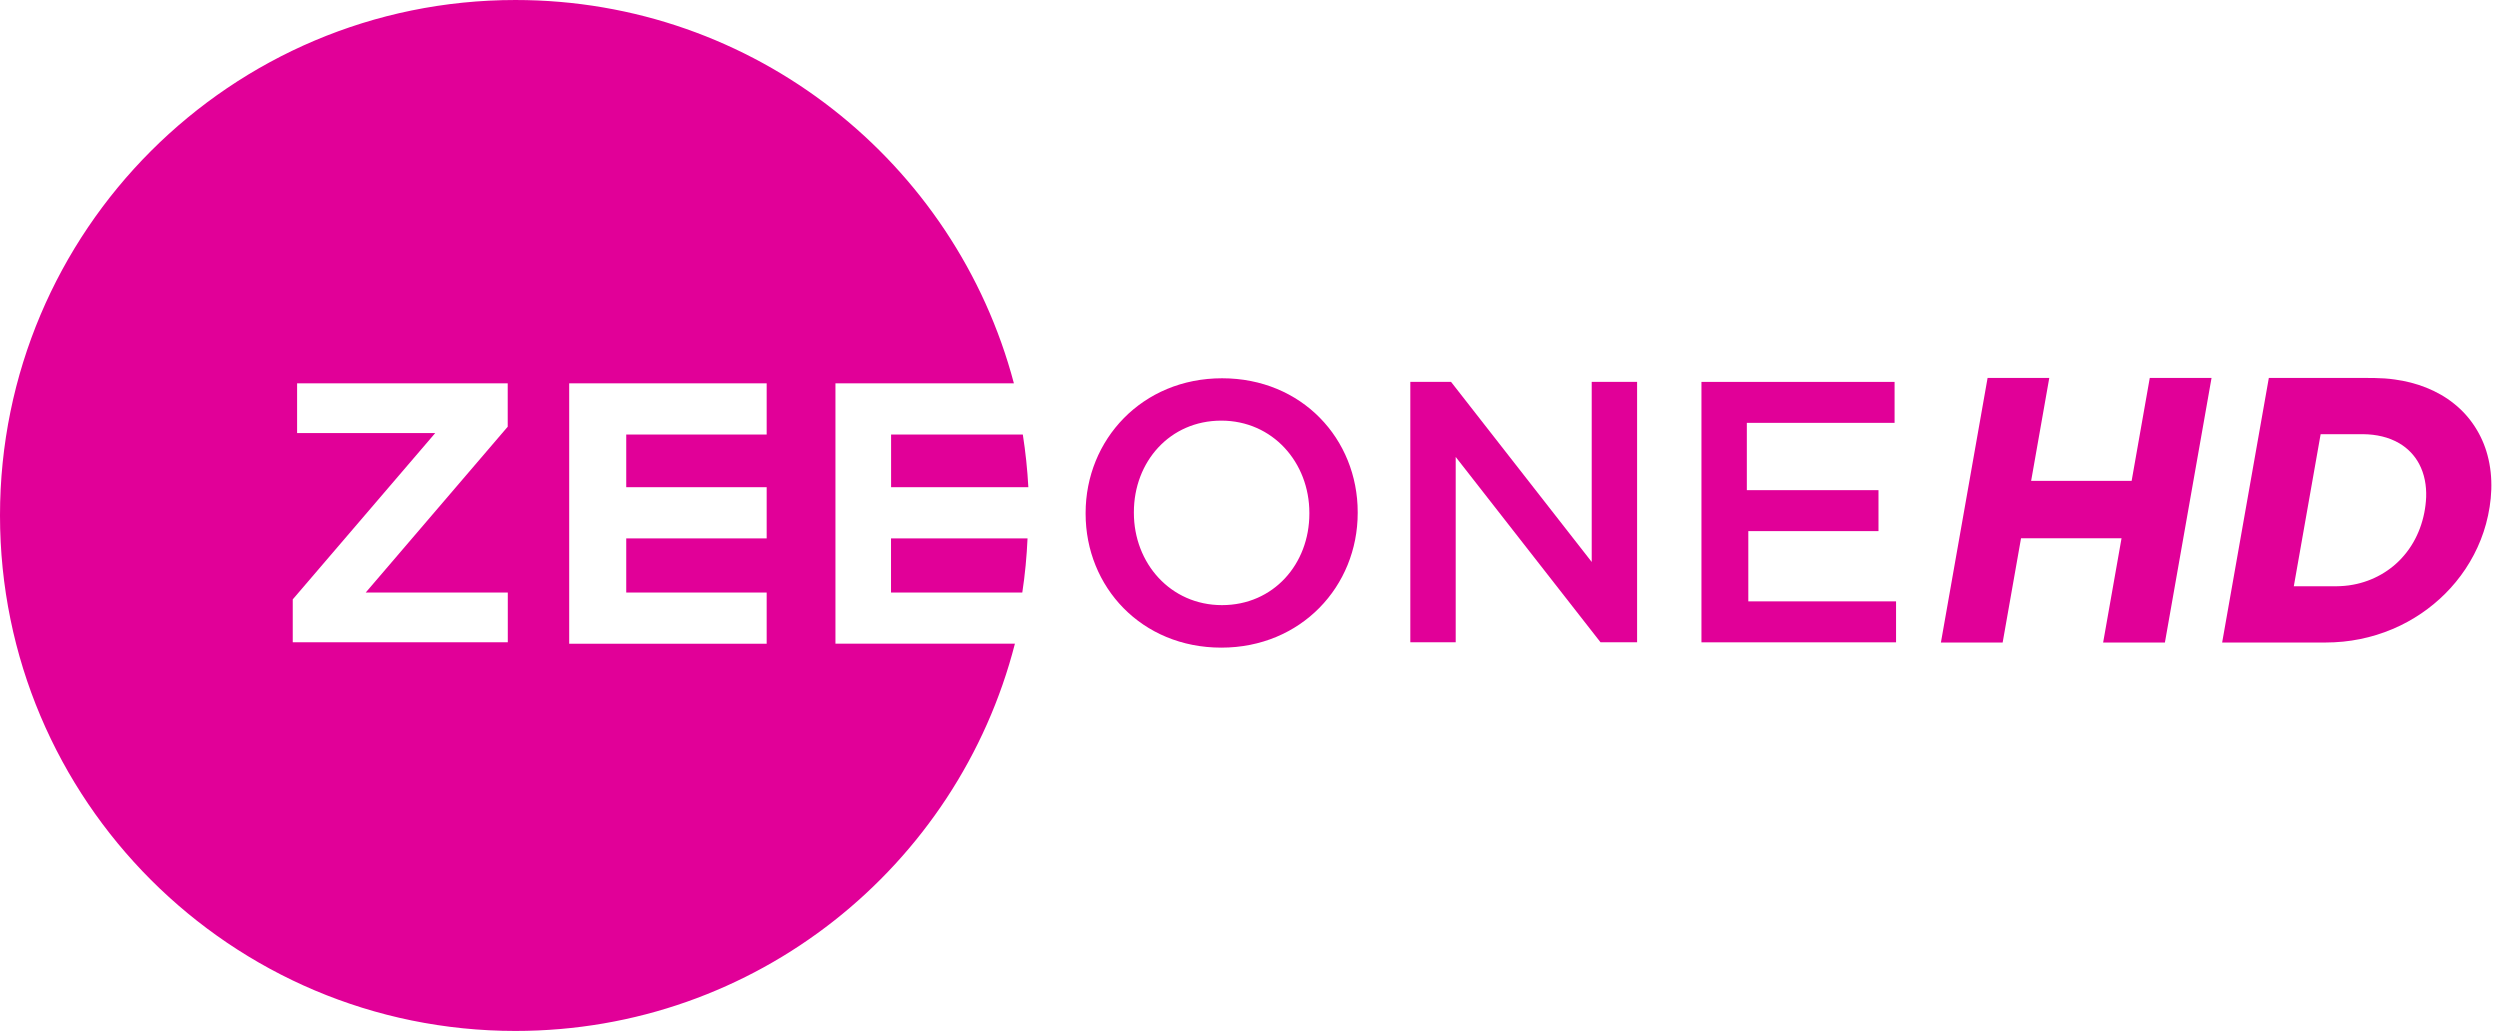 <svg width="338.77" height="139.7" preserveAspectRatio="xMidYMid" version="1.1" viewBox="0 0 338.77 139.7" xmlns="http://www.w3.org/2000/svg">
 <g fill="#e10098">
  <path d="m254.55 71.97h-17.64v9.52h20.02v5.55h-26.37v-35.29h26.17v5.55h-20.02v9.12h17.84z"/>
  <path d="m216.88 87.03-19.62-25.11v25.11h-6.15v-35.28h5.52l19.06 24.4v-24.4h6.15v35.28z"/>
  <path d="m147.11 69.61v-0.1c0-9.93 7.66-18.25 18.49-18.25 10.82 0 18.38 8.22 18.38 18.15v0.1c0 9.93-7.66 18.25-18.48 18.25s-18.39-8.23-18.39-18.15zm30.32-0.01v-0.1c0-6.82-4.96-12.5-11.94-12.5s-11.84 5.58-11.84 12.4v0.1c0 6.82 4.96 12.5 11.94 12.5s11.84-5.57 11.84-12.4z"/>
 </g>
 <g fill="#e10098">
  <path d="m120.74 66.02h18.61c-0.13-2.39-0.38-4.77-0.75-7.14h-17.85v7.14z"/>
  <path d="m120.74 80.29h17.79c0.37-2.43 0.6-4.88 0.71-7.33h-18.5z"/>
  <path d="m113.21 87.23v-35.29h24.18c-7.91-29.9-35.15-51.94-67.54-51.94-38.58 0-69.85 31.28-69.85 69.85s31.28 69.85 69.85 69.85c32.58 0 59.95-22.31 67.68-52.48h-24.32zm-44.4-29.42-19.25 22.48h19.25v6.74h-29.14v-5.81l19.31-22.54h-18.72v-6.74h28.54v5.87zm35.08 1.07h-19.03v7.14h19.03v6.94h-19.03v7.33h19.03v6.94h-26.76v-35.29h26.76z"/>
 </g>
 <g transform="matrix(.074 0 0 .074 -.277 .03)" fill="#4f0036">
  <g fill="#e10098">
   <path d="m3557.9 1176.2 85.49-484.49h112.96l-33.22 188.48h184.04l33.2-188.48h113.12l-85.4 484.49h-113.11l33.71-190.97h-184.05l-33.67 190.97z"/>
   <path d="m4072.9 1176.2 85.49-484.49h155.59c25.06 0.11 50.26-0.825 75.15 2.815 39.21 5.31 77.85 19.54 108.82 44.6 29.67 23.65 51.12 57.15 60.83 93.78 11.19 41.27 8.4 85.26-2.71 126.23-10.58 38.86-29.75 75.29-55.38 106.33-24.25 29.47-54.26 54.14-87.71 72.49-36.39 20-76.87 32.41-118.17 36.56-22.2 2.35-44.55 1.545-66.82 1.685m25.27-381.5-49.13 278.48h44.79c21.31-0.28 42.85 1.265 63.91-2.935 35.89-6.5 69.51-25.44 93.08-53.36 25.4-29.55 38.94-68.23 40.57-106.93 0.73-20.91-2.95-42.3-12.87-60.87-8.24-15.57-20.9-28.73-36.1-37.62-19.69-11.68-42.79-16.45-65.49-16.77z"/>
  </g>
 </g>
</svg>
